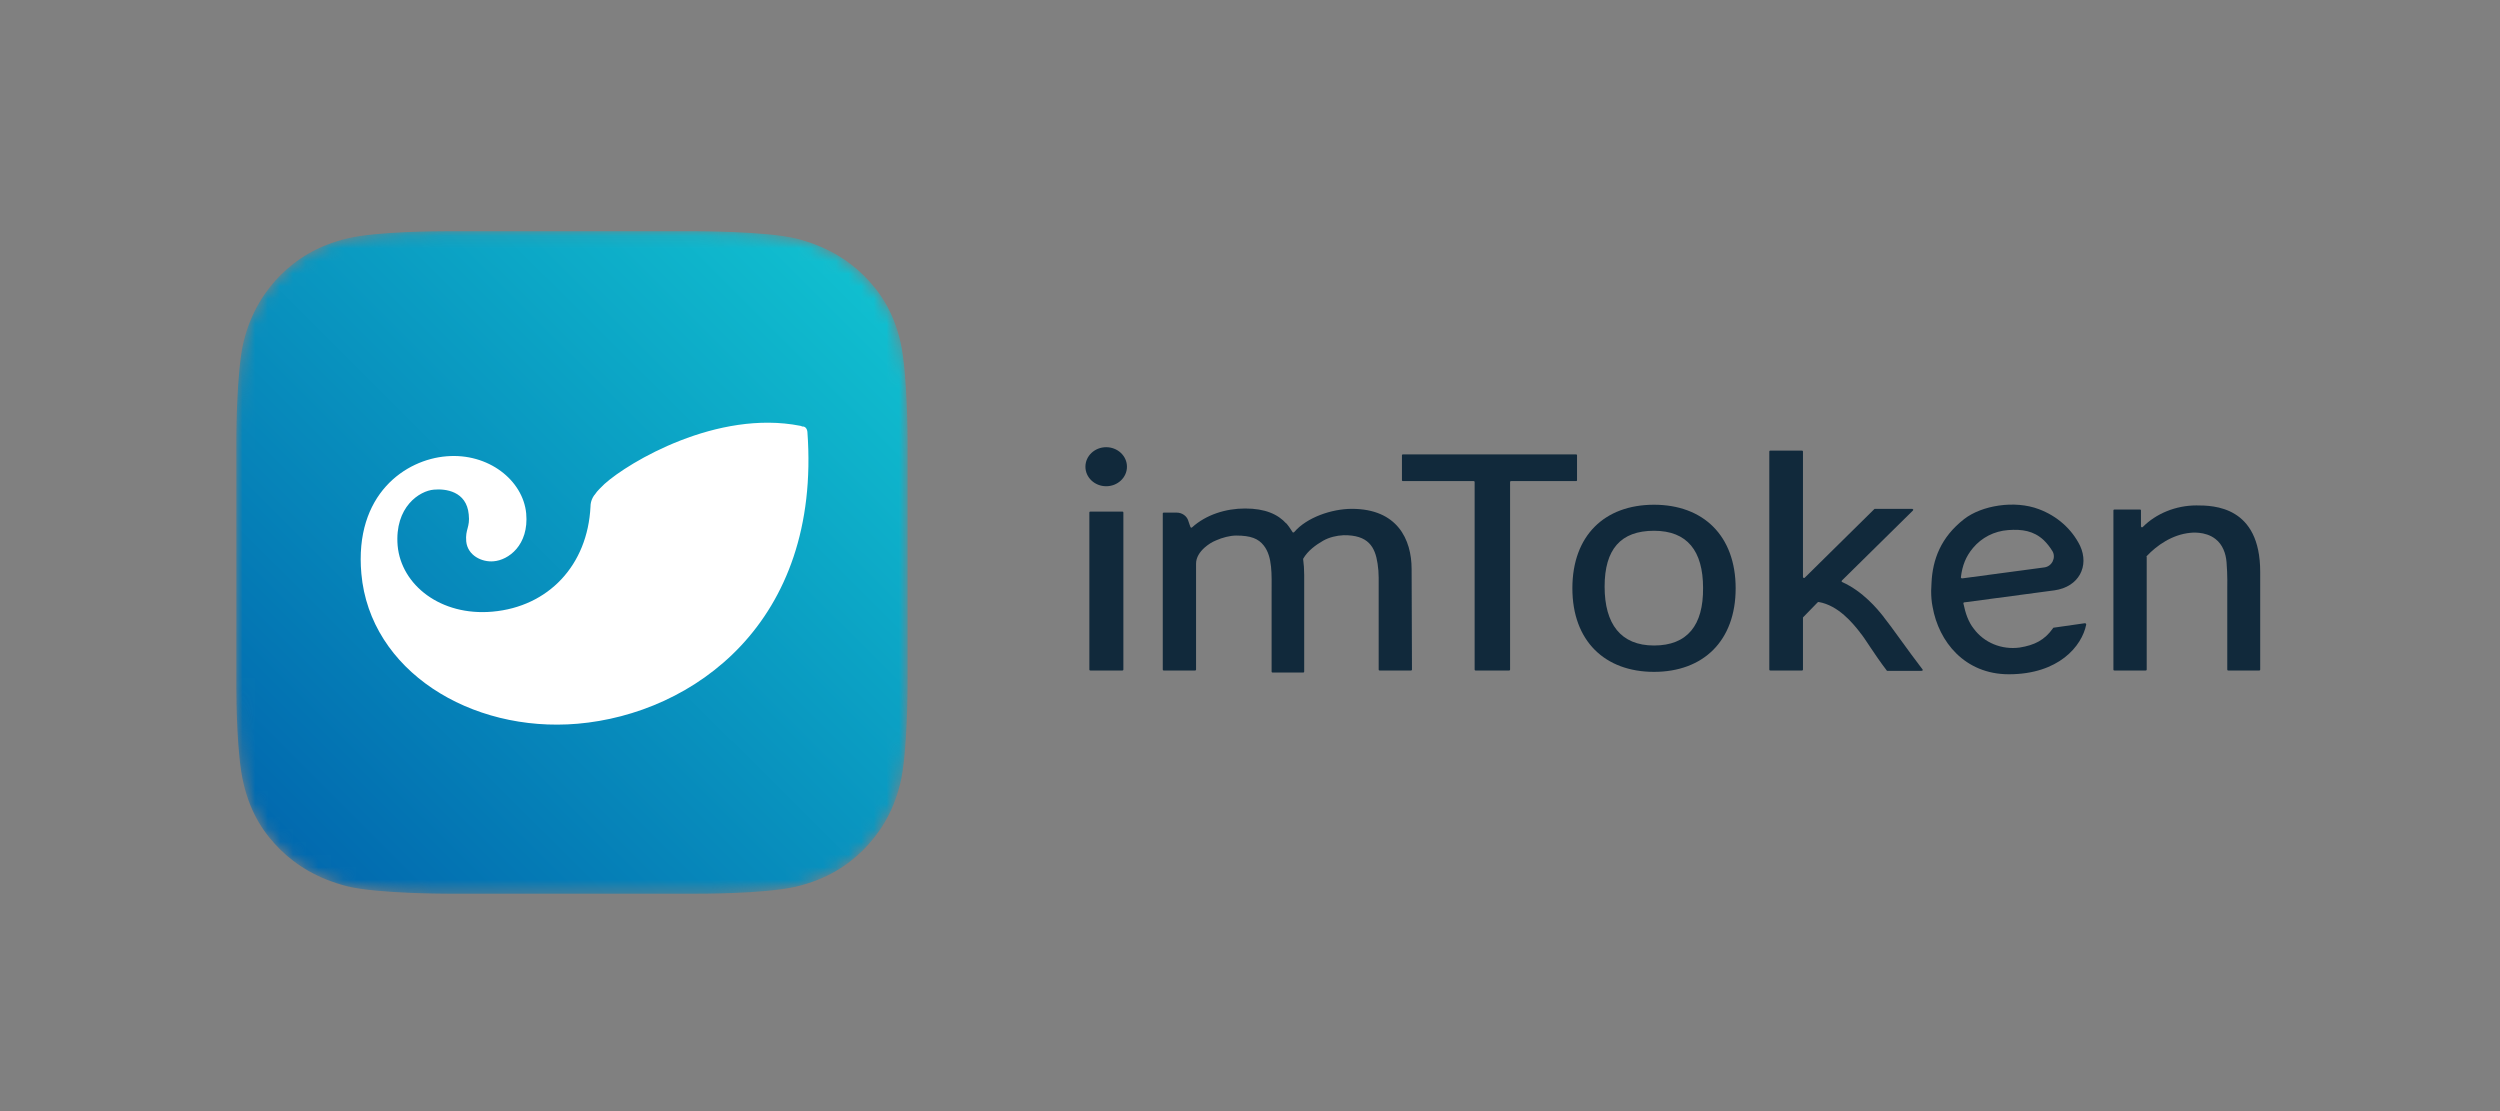 <?xml version="1.0" encoding="UTF-8"?>
<svg width="198px" height="88px" viewBox="0 0 198 88" version="1.1" xmlns="http://www.w3.org/2000/svg" xmlns:xlink="http://www.w3.org/1999/xlink">
    <rect x="0" y="0" width="198" height="88" fill="#808080" stroke="none"/>
    <!-- Generator: Sketch 52.5 (67469) - http://www.bohemiancoding.com/sketch -->
    <title>logo_p08</title>
    <desc>Created with Sketch.</desc>
    <defs>
        <polygon id="path-1" points="0 0 198 0 198 88 0 88"></polygon>
        <path d="M8.866,0.692 C6.389,1.273 4.757,2.381 3.518,3.6 C2.308,4.818 1.182,6.479 0.591,8.833 C0,11.186 0,16.668 0,16.668 L0,36.051 C0,36.051 0,36.051 0,36.051 L0,36.299 C0.003,37.377 0.048,41.685 0.563,43.831 C1.126,46.295 2.252,47.901 3.49,49.12 C4.729,50.338 6.417,51.418 8.81,52.027 C11.202,52.608 16.747,52.608 16.747,52.608 L36.392,52.608 C36.392,52.608 41.795,52.636 44.3,52.055 C46.777,51.473 48.41,50.366 49.648,49.147 C50.858,47.929 51.984,46.295 52.575,43.914 C53.166,41.561 53.166,36.078 53.166,36.078 L53.166,16.696 C53.166,16.696 53.166,11.38 52.603,8.916 C52.04,6.451 50.915,4.846 49.676,3.627 C48.438,2.409 46.749,1.329 44.357,0.72 C41.964,0.138 36.42,0.138 36.42,0.138 L16.775,0.138 C16.775,0.138 16.734,0.138 16.658,0.138 C15.857,0.138 11.153,0.161 8.866,0.692" id="path-3"></path>
        <linearGradient x1="97.185%" y1="3.117%" x2="-0.04%" y2="99.721%" id="linearGradient-5">
            <stop stop-color="#11C3D1" offset="0%"></stop>
            <stop stop-color="#0062AC" offset="100%"></stop>
        </linearGradient>
    </defs>
    <g id="Page-1" stroke="none" stroke-width="1" fill="none" fill-rule="evenodd">
        <g id="PC端官网-" transform="translate(-622, -4473)">
            <g id="logo_p08" transform="translate(622, 4473)">
                <mask id="mask-2" fill="white">
                    <use xlink:href="#path-1"></use>
                </mask>
                <g id="Rectangle-9-Copy-3"></g>
                <g id="Group-23" mask="url(#mask-2)">
                    <g transform="translate(18.716, 18.174)">
                        <g id="Group-17" stroke-width="1" fill="none" transform="translate(66.985, 17.217)">
                            <path d="M0.661,5.127 L3.185,5.127 C3.242,5.127 3.27,5.154 3.27,5.208 L3.27,17.631 C3.27,17.685 3.242,17.713 3.185,17.713 L0.661,17.713 C0.605,17.713 0.576,17.685 0.576,17.631 L0.576,5.208 C0.576,5.154 0.605,5.127 0.661,5.127" id="Fill-1" fill="#11293B"></path>
                            <path d="M39.2,0.678 L39.2,2.631 C39.2,2.685 39.172,2.712 39.115,2.712 L33.982,2.712 C33.925,2.712 33.897,2.74 33.897,2.794 L33.897,17.631 C33.897,17.686 33.869,17.713 33.812,17.713 L31.175,17.713 C31.118,17.713 31.09,17.686 31.09,17.631 L31.09,2.794 C31.09,2.74 31.061,2.712 31.005,2.712 L25.418,2.712 C25.361,2.712 25.333,2.685 25.333,2.631 L25.333,0.678 C25.333,0.624 25.361,0.597 25.418,0.597 L39.115,0.597 C39.143,0.597 39.172,0.597 39.172,0.624 C39.2,0.624 39.2,0.651 39.2,0.678" id="Fill-3" fill="#11293B"></path>
                            <path d="M26.099,9.683 L26.127,17.631 C26.127,17.685 26.099,17.713 26.042,17.713 L23.575,17.713 C23.518,17.713 23.49,17.685 23.49,17.631 L23.49,11.528 L23.49,10.741 L23.49,10.362 C23.49,9.982 23.461,9.629 23.404,9.249 C23.206,7.92 22.667,6.971 20.71,6.998 C20.143,7.025 19.576,7.161 19.094,7.432 C18.527,7.758 17.875,8.219 17.506,8.87 C17.563,9.304 17.591,9.711 17.591,10.145 L17.591,10.362 L17.591,17.794 C17.591,17.848 17.563,17.875 17.506,17.875 L15.096,17.875 C15.039,17.875 15.01,17.848 15.01,17.794 L15.01,11.528 C15.01,10.145 15.096,8.707 14.387,7.812 C13.961,7.269 13.366,7.025 12.203,7.025 C11.721,7.025 11.097,7.188 10.615,7.405 C10.275,7.541 9.991,7.73 9.707,7.975 C9.311,8.327 9.027,8.761 9.027,9.249 L9.027,17.631 C9.027,17.685 8.999,17.713 8.942,17.713 L6.475,17.713 C6.418,17.713 6.39,17.685 6.39,17.631 L6.39,5.289 C6.39,5.235 6.418,5.208 6.475,5.208 L7.496,5.208 C7.921,5.208 8.29,5.479 8.403,5.832 C8.488,6.103 8.573,6.32 8.573,6.32 C8.573,6.347 8.602,6.374 8.63,6.401 C8.658,6.401 8.687,6.401 8.715,6.374 C9.821,5.371 11.381,4.882 12.912,4.882 C14.5,4.882 15.521,5.343 16.173,6.076 L16.117,5.994 C16.315,6.211 16.485,6.456 16.655,6.727 C16.655,6.754 16.684,6.781 16.712,6.781 C16.74,6.781 16.769,6.781 16.797,6.754 C17.79,5.588 19.775,4.909 21.363,4.909 C24.964,4.909 26.099,7.324 26.099,9.683" id="Fill-5" fill="#11293B"></path>
                            <path d="M66.481,17.74 L63.787,17.74 C63.758,17.74 63.73,17.74 63.73,17.713 C62.709,16.383 61.972,15.109 61.631,14.729 L61.575,14.647 C61.036,13.969 59.902,12.559 58.342,12.288 C58.314,12.288 58.285,12.288 58.257,12.315 L57.123,13.481 C57.094,13.508 57.094,13.508 57.094,13.535 L57.094,17.631 C57.094,17.685 57.066,17.713 57.009,17.713 L54.514,17.713 C54.457,17.713 54.428,17.685 54.428,17.631 L54.428,0.38 C54.428,0.325 54.457,0.298 54.514,0.298 L57.009,0.298 C57.066,0.298 57.094,0.325 57.094,0.38 L57.094,10.307 C57.094,10.335 57.123,10.362 57.151,10.389 C57.179,10.389 57.208,10.389 57.236,10.362 L62.737,4.937 C62.766,4.91 62.766,4.91 62.794,4.91 L65.743,4.91 C65.772,4.91 65.8,4.937 65.828,4.964 C65.828,4.991 65.828,5.018 65.8,5.045 L60.185,10.579 C60.157,10.606 60.157,10.633 60.157,10.66 C60.157,10.687 60.185,10.714 60.214,10.714 C61.83,11.447 62.964,12.803 63.475,13.454 L63.531,13.535 C63.985,14.078 65.46,16.194 66.566,17.631 C66.594,17.658 66.594,17.685 66.566,17.713 C66.537,17.713 66.509,17.74 66.481,17.74" id="Fill-7" fill="#11293B"></path>
                            <path d="M1.909,0.027 C2.817,0.027 3.554,0.719 3.554,1.573 C3.554,2.427 2.817,3.119 1.909,3.119 C1.001,3.119 0.264,2.427 0.264,1.573 C0.264,0.719 1.001,0.027 1.909,0.027" id="Fill-9" fill="#11293B"></path>
                            <path d="M45.297,15.733 C42.66,15.733 41.384,14.024 41.384,11.067 C41.384,8.11 42.66,6.646 45.297,6.646 C47.934,6.646 49.182,8.246 49.182,11.175 C49.211,14.132 47.934,15.733 45.297,15.733 M45.297,4.584 C41.384,4.584 38.831,7.025 38.831,11.203 C38.831,15.38 41.412,17.821 45.297,17.821 C49.182,17.821 51.763,15.38 51.763,11.203 C51.763,7.025 49.182,4.584 45.297,4.584" id="Fill-11" fill="#11293B"></path>
                            <path d="M70.564,8.002 C71.245,7.188 72.237,6.673 73.344,6.591 C74.449,6.51 75.357,6.646 76.151,7.378 C76.434,7.649 76.661,7.948 76.86,8.273 C77.143,8.761 76.832,9.467 76.207,9.548 L69.714,10.416 C69.685,10.416 69.657,10.416 69.628,10.389 C69.6,10.362 69.6,10.335 69.6,10.335 C69.714,9.385 69.997,8.68 70.564,8.002 M74.251,15.895 C72.833,16.085 71.444,15.516 70.621,14.403 C70.195,13.861 69.969,13.21 69.799,12.396 C69.799,12.369 69.799,12.342 69.827,12.342 C69.827,12.315 69.855,12.315 69.884,12.315 L77.001,11.365 C78.958,11.094 79.781,9.439 79.043,7.839 C78.391,6.51 77.229,5.479 75.782,4.937 C73.854,4.204 71.245,4.638 69.855,5.723 C68.012,7.161 67.36,8.924 67.275,10.769 C67.275,10.986 67.247,11.175 67.247,11.392 C67.247,11.826 67.275,12.26 67.36,12.667 C67.842,15.434 69.912,18.011 73.4,18.011 C77.342,18.011 79.185,15.787 79.526,14.078 C79.526,14.051 79.526,14.024 79.497,13.996 C79.469,13.969 79.441,13.969 79.412,13.969 L76.945,14.322 C76.916,14.322 76.888,14.349 76.888,14.376 C76.236,15.299 75.442,15.705 74.251,15.895" id="Fill-13" fill="#11293B"></path>
                            <path d="M93.307,9.901 L93.307,17.631 C93.307,17.686 93.279,17.713 93.222,17.713 L90.784,17.713 C90.727,17.713 90.699,17.686 90.699,17.631 L90.699,11.23 C90.699,11.23 90.727,10.145 90.642,9.141 C90.585,8.436 90.33,7.731 89.763,7.297 C88.941,6.646 87.778,6.808 87.778,6.808 C86.331,6.944 85.112,7.812 84.318,8.653 C84.29,8.68 84.29,8.68 84.261,8.707 L84.318,8.68 L84.318,17.631 C84.318,17.686 84.29,17.713 84.233,17.713 L81.766,17.713 C81.709,17.713 81.681,17.686 81.681,17.631 L81.681,5.045 C81.681,4.991 81.709,4.964 81.766,4.964 L83.779,4.964 C83.836,4.964 83.864,4.991 83.864,5.045 L83.864,6.293 C83.864,6.32 83.893,6.347 83.921,6.374 C83.949,6.374 83.978,6.374 84.006,6.347 C85.055,5.289 86.615,4.638 88.26,4.638 C89.621,4.638 93.307,4.693 93.307,9.901" id="Fill-15" fill="#11293B"></path>
                        </g>
                        <g id="Group-20" stroke-width="1" fill="none">
                            <mask id="mask-4" fill="white">
                                <use xlink:href="#path-3"></use>
                            </mask>
                            <g id="Clip-19"></g>
                            <path d="M8.866,0.692 C6.389,1.273 4.757,2.381 3.518,3.6 C2.308,4.818 1.182,6.479 0.591,8.833 C0,11.186 0,16.668 0,16.668 L0,36.051 C0,36.051 0,36.051 0,36.051 L0,36.299 C0.003,37.377 0.048,41.685 0.563,43.831 C1.126,46.295 2.252,47.901 3.49,49.12 C4.729,50.338 6.417,51.418 8.81,52.027 C11.202,52.608 16.747,52.608 16.747,52.608 L36.392,52.608 C36.392,52.608 41.795,52.636 44.3,52.055 C46.777,51.473 48.41,50.366 49.648,49.147 C50.858,47.929 51.984,46.295 52.575,43.914 C53.166,41.561 53.166,36.078 53.166,36.078 L53.166,16.696 C53.166,16.696 53.166,11.38 52.603,8.916 C52.04,6.451 50.915,4.846 49.676,3.627 C48.438,2.409 46.749,1.329 44.357,0.72 C41.964,0.138 36.42,0.138 36.42,0.138 L16.775,0.138 C16.775,0.138 16.734,0.138 16.658,0.138 C15.857,0.138 11.153,0.161 8.866,0.692" id="Fill-18" fill="url(#linearGradient-5)" mask="url(#mask-4)"></path>
                        </g>
                        <path d="M45.23,16.027 C46.339,31.168 36.157,38.36 27.027,39.146 C18.55,39.876 10.586,34.932 9.904,27.263 C9.335,20.943 13.431,18.218 16.645,17.965 C19.944,17.684 22.703,19.847 22.959,22.488 C23.187,25.016 21.537,26.196 20.371,26.28 C19.461,26.364 18.323,25.831 18.209,24.707 C18.124,23.724 18.522,23.612 18.408,22.572 C18.238,20.718 16.559,20.521 15.65,20.606 C14.54,20.69 12.521,21.954 12.777,25.044 C13.061,28.162 16.19,30.634 20.286,30.269 C24.723,29.876 27.823,26.589 28.051,21.954 C28.051,21.701 28.108,21.477 28.221,21.252 C28.278,21.168 28.307,21.083 28.392,20.999 C28.505,20.83 28.62,20.69 28.762,20.55 C28.876,20.437 29.018,20.297 29.16,20.156 C31.094,18.415 38.091,14.257 44.661,15.549 C44.718,15.549 44.775,15.577 44.804,15.605 C45.059,15.577 45.201,15.774 45.23,16.027" id="Fill-21" fill="#FFFFFF"></path>
                    </g>
                </g>
            </g>
        </g>
    </g>
</svg>